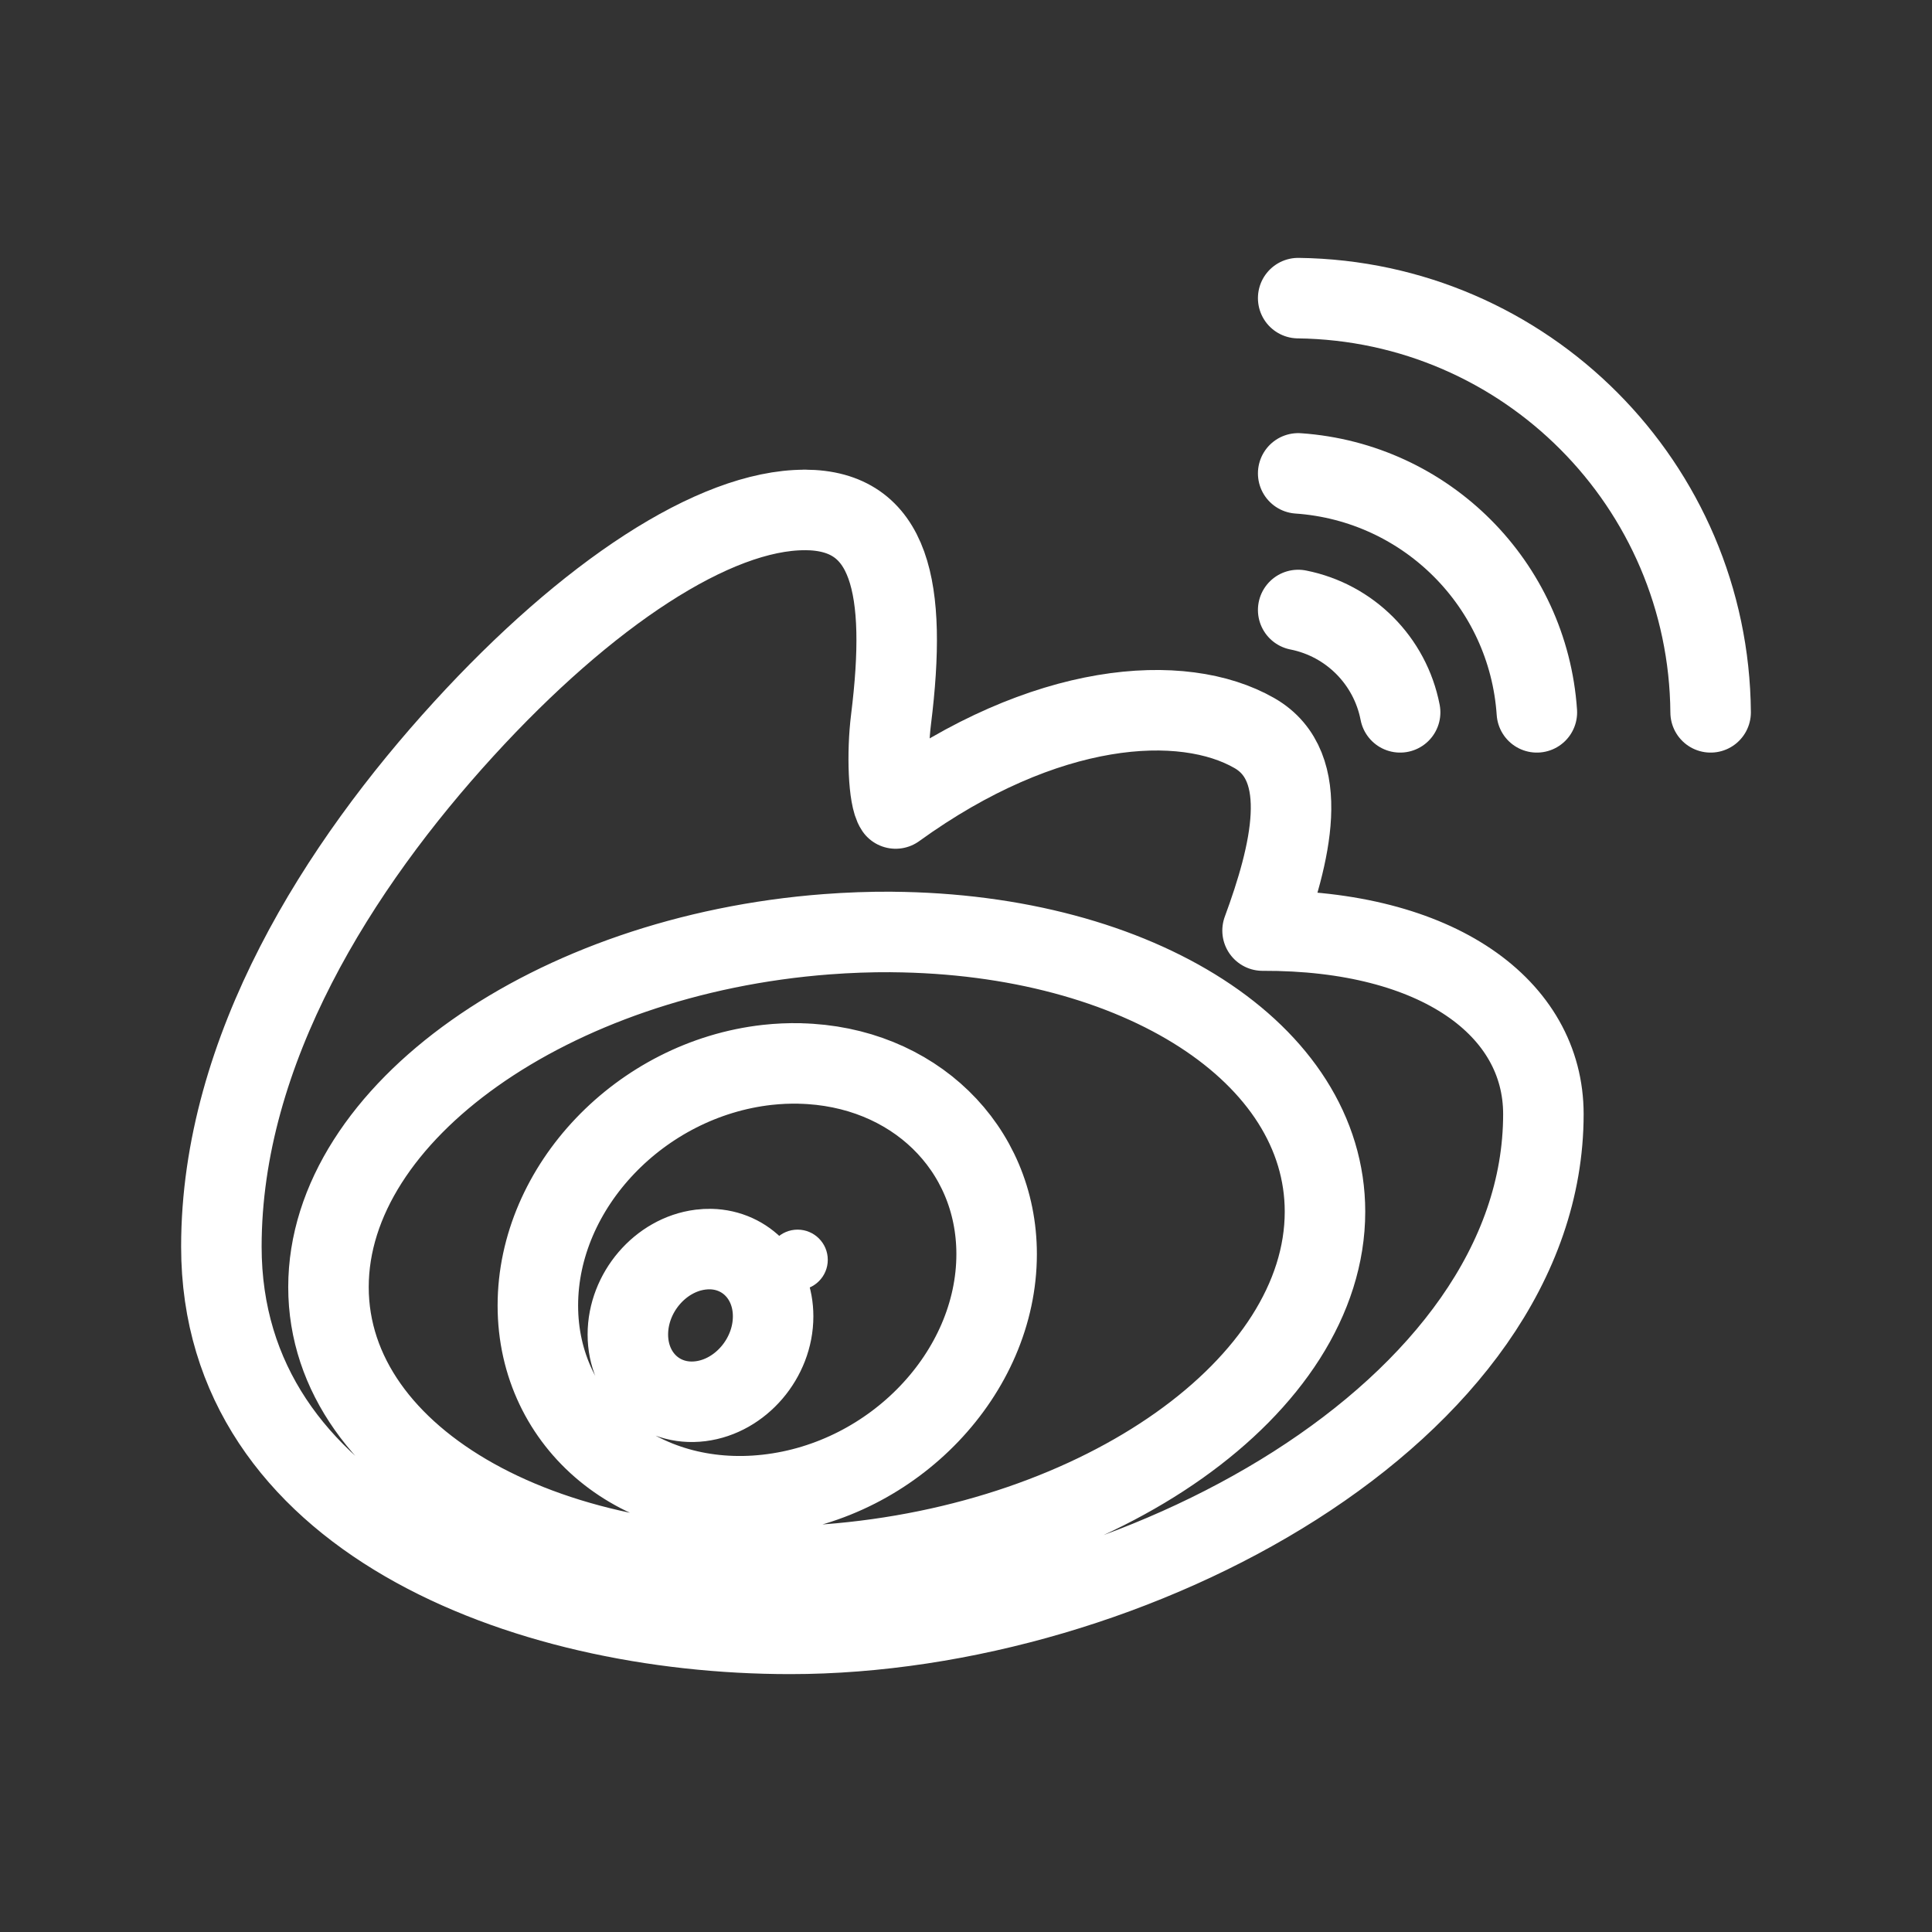 <?xml version="1.0" encoding="UTF-8"?><svg id="b" xmlns="http://www.w3.org/2000/svg" viewBox="0 0 48 48"><rect x="0" y="0" width="48" height="48" fill="#333333" stroke="none"/><defs><style>.c{stroke-width:2px;stroke-linecap:round;}.c,.d{stroke-width:2px;fill:none;stroke:#fff;stroke-linejoin:round;}.e{stroke-width:2px;fill:#fff;stroke-width:0px;}</style></defs><path class="d" d="m19.989,12.67c-2.241,0-5.397,2.08-8.466,5.439-3.093,3.385-6.023,7.97-6.023,12.864,0,6.705,7.463,9.62,14.132,9.62,8.498,0,18.713-5.522,18.713-12.914,0-2.636-2.618-4.575-6.977-4.559.696-1.89,1.244-4.075-.2-4.905-1.784-1.026-5.203-.813-8.916,1.872-.181-.265-.219-1.377-.114-2.216.407-3.277-.005-5.202-2.148-5.202l-.001-.001Zm2.167,10.485c6.159.047,10.762,3.018,10.763,6.947-0,4.324-5.542,8.249-12.378,8.767-6.836.518-12.379-2.567-12.38-6.891 0-4.324,5.543-8.249,12.38-8.767 0,0,0,0,.001,0,.54-.041,1.08-.06,1.615-.057Zm-2.282,3.266c-.269-.006-.541.006-.813.036-3.147.353-5.698,3.03-5.698,5.978v.001c0,2.948,2.551,5.052,5.698,4.699,3.147-.352,5.699-3.028,5.7-5.976v-0c0-2.655-2.082-4.673-4.888-4.737Zm-2.214,4.612c.889.022,1.549.735,1.548,1.672,0,1.04-.808,1.983-1.804,2.108-0,0-0,0-0,0-.997.125-1.804-.617-1.805-1.657,0-0,0-.001,0-.001,0-1.04.808-1.983,1.804-2.108 0,0,0,0,.001,0,.086-.011.172-.016.257-.014Z"/><path class="c" d="m32.253,11.761c3.182.22,5.714,2.755,5.93,5.937m4.317,0c-.045-5.647-4.6-10.221-10.247-10.291m2.533,10.291c-.249-1.284-1.25-2.289-2.533-2.543"/><circle class="e" cx="19.816" cy="31.3" r=".75"/></svg>
